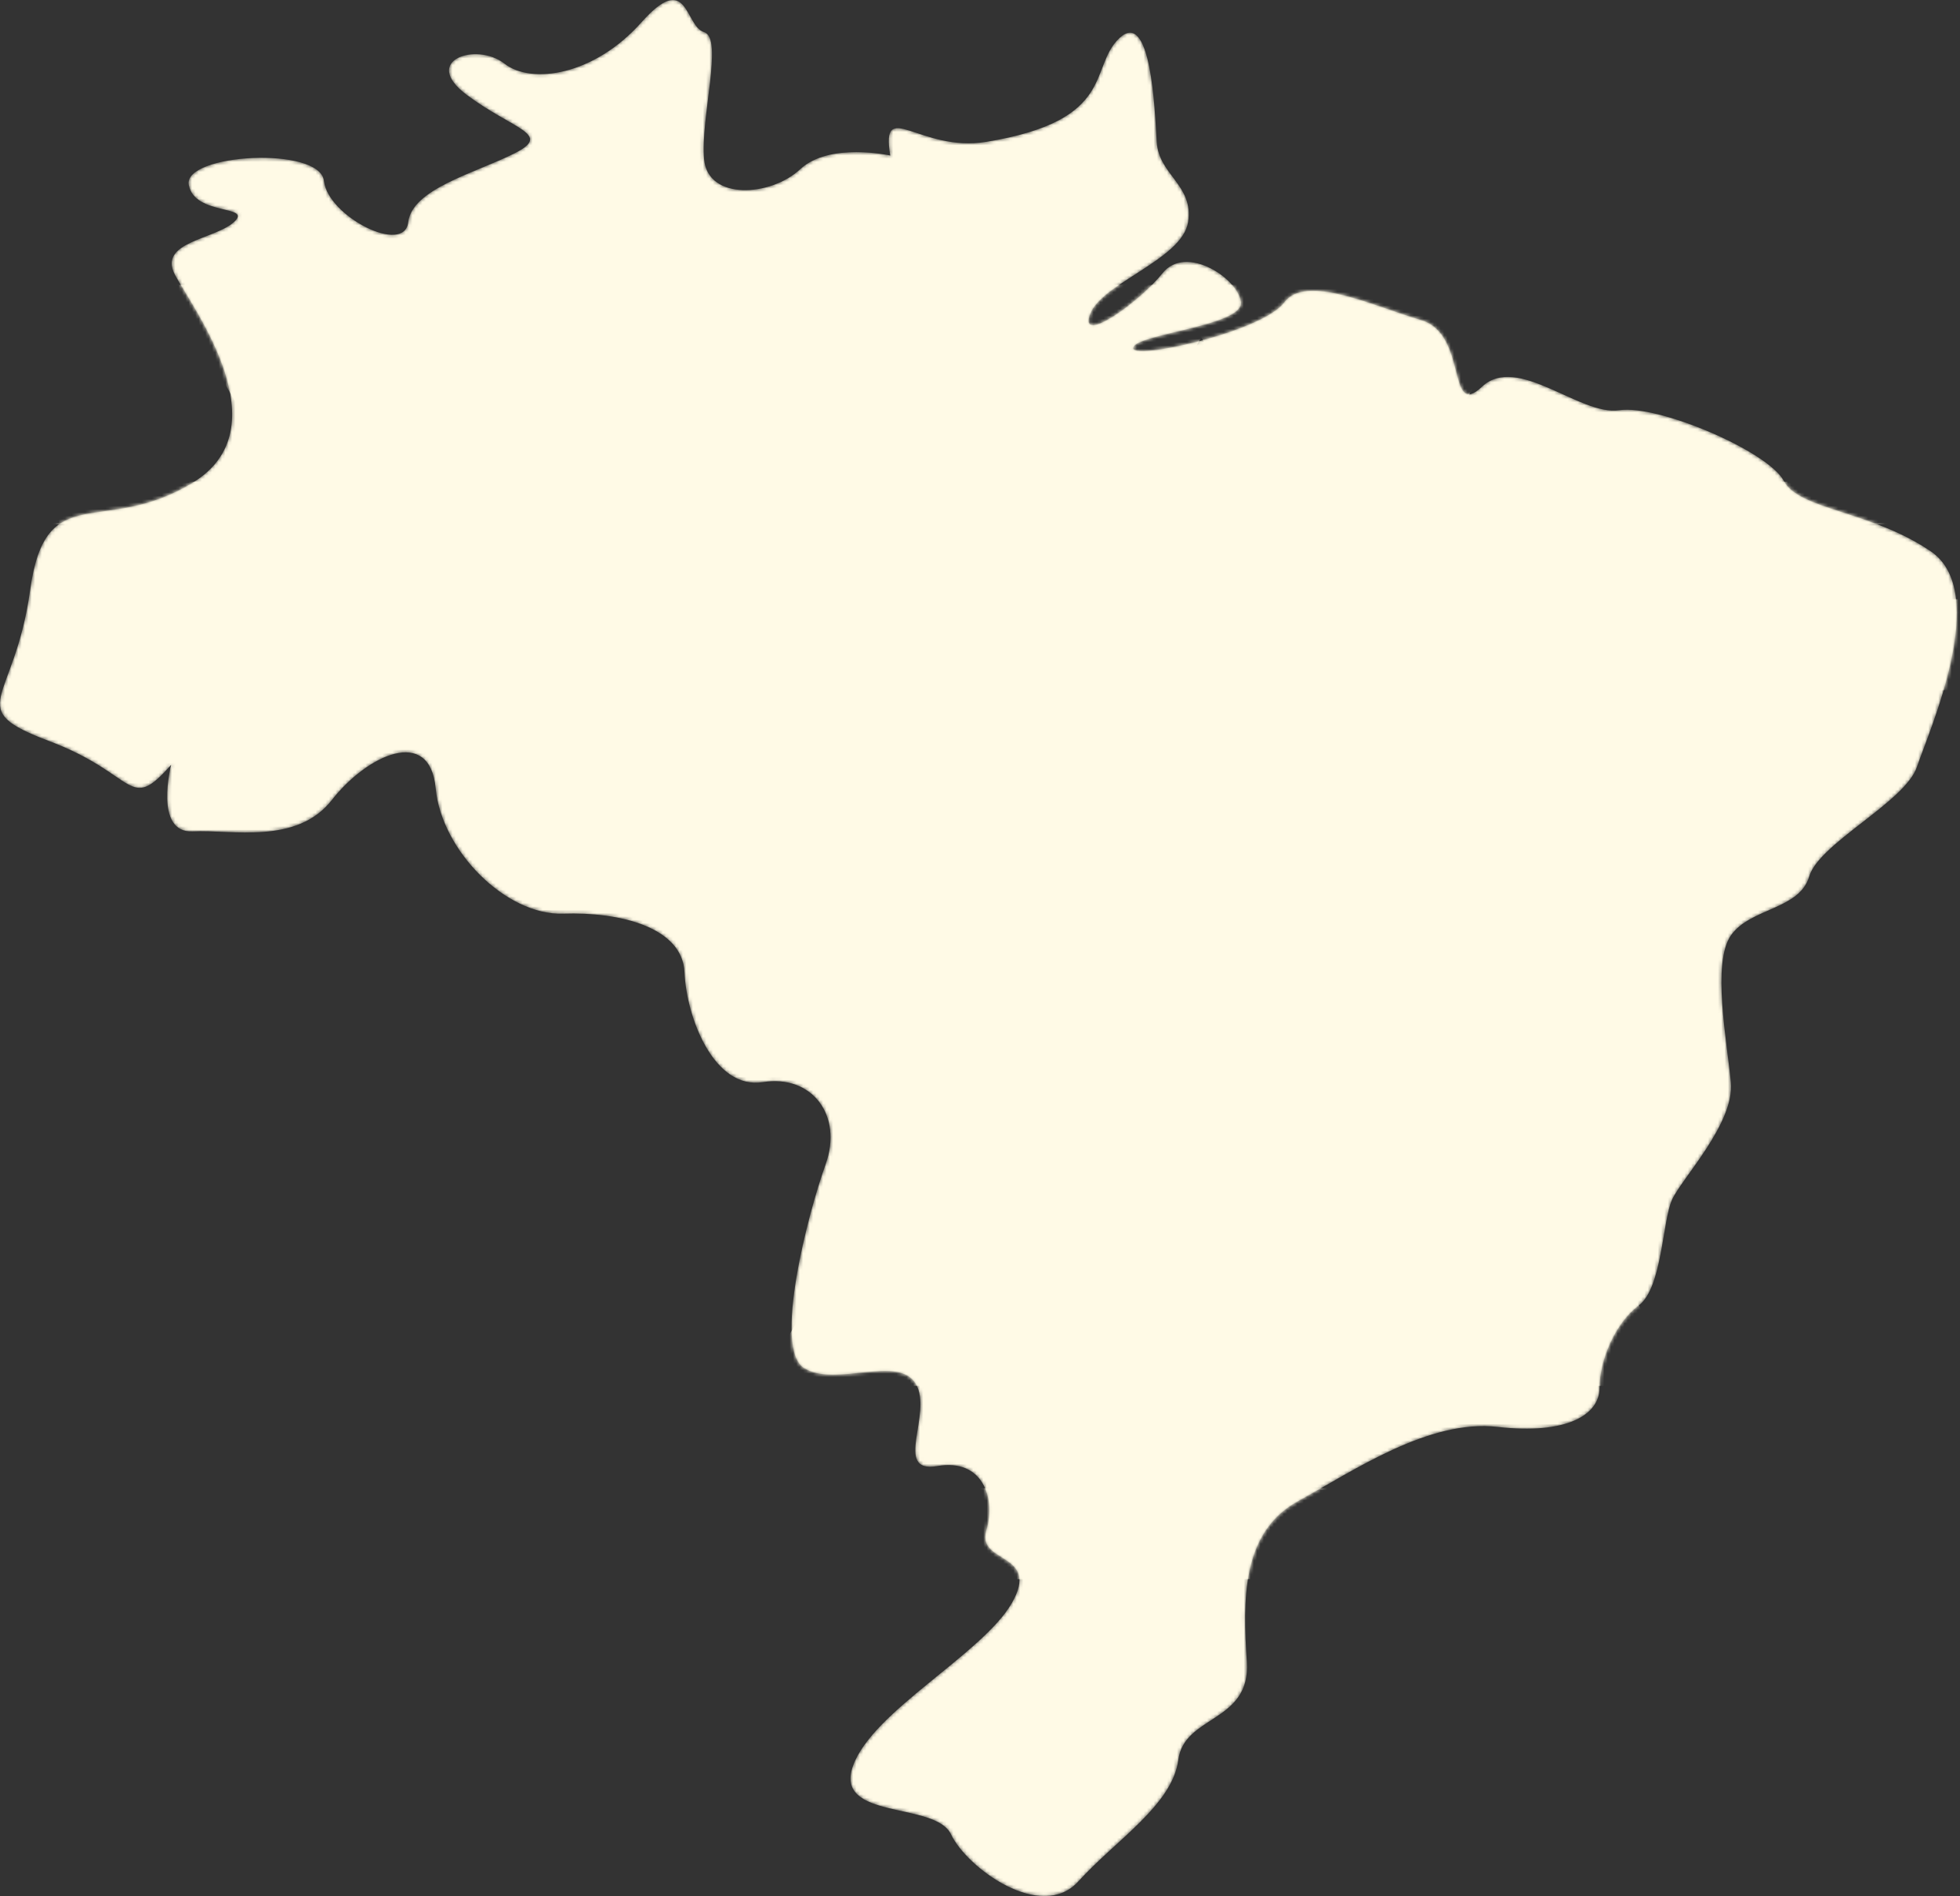 <svg width="587" height="568" viewBox="0 0 587 568" fill="none" xmlns="http://www.w3.org/2000/svg">
<rect x="0" y="0" width="587" height="568" fill="#333333" stroke="none"/>
<mask id="mask0_335_1485" style="mask-type:luminance" maskUnits="userSpaceOnUse" x="0" y="0" width="587" height="568">
<path d="M295.378 42.492C275.587 45.74 263.689 28.993 266.622 46.598C266.622 46.598 248.429 42.492 239.628 50.707C230.827 58.923 212.046 60.096 210.872 47.772C209.699 35.447 216.741 11.389 210.872 9.629C205.004 7.87 206.178 -9.149 192.094 6.694C178.01 22.539 159.232 25.472 151.016 19.018C142.8 12.565 125.784 17.987 139.865 28.479C153.949 38.971 165.686 40.144 153.949 46.012C142.212 51.881 123.434 56.575 122.26 66.552C121.087 76.53 98.202 64.791 97.028 54.228C95.854 43.665 54.776 46.012 56.536 55.402C58.295 64.791 75.902 61.27 70.034 66.55C64.166 71.833 47.147 72.418 52.429 82.396C57.712 92.373 84.706 128.168 57.712 144.599C30.718 161.03 13.699 142.838 9.006 176.876C4.312 210.912 -11.534 212.085 14.875 222.06C41.283 232.037 38.348 243.774 51.258 229.102C51.258 229.102 45.978 249.64 57.714 249.054C69.451 248.469 88.817 253.161 99.38 239.665C109.943 226.169 128.721 217.366 130.481 236.144C132.24 254.922 151.606 274.287 168.623 273.701C185.642 273.115 204.421 277.781 205.006 291.291C205.592 304.801 213.81 326.515 228.479 324.168C243.149 321.821 252.538 334.145 247.258 348.815C241.978 363.484 231.415 403.976 240.802 409.845C250.191 415.713 268.969 405.738 274.252 414.539C279.534 423.34 267.21 441.533 280.708 439.186C294.206 436.839 298.313 448.575 295.38 458.552C292.445 468.527 311.811 465.006 303.008 480.266C294.206 495.523 261.342 512.543 255.473 528.974C249.605 545.405 280.12 539.537 284.815 549.514C289.509 559.489 311.809 575.922 322.96 563.598C334.108 551.273 351.127 540.713 352.887 527.214C354.646 513.716 374.6 516.066 373.424 497.873C372.251 479.68 371.665 459.143 388.682 449.753C405.699 440.364 427.998 425.107 448.538 427.454C469.076 429.801 479.053 423.933 479.053 415.718C479.053 407.502 483.748 396.353 490.789 391.071C497.831 385.791 497.831 365.836 500.764 359.382C503.7 352.926 519.543 336.495 518.369 324.173C517.195 311.851 512.624 288.375 518.431 280.16C524.237 271.944 538.907 272.53 541.842 262.555C544.777 252.578 570.598 240.255 574.119 229.693C577.64 219.13 596.418 177.464 578.225 165.142C560.035 152.819 538.909 152.819 534.212 144.016C529.515 135.212 496.655 121.129 484.919 122.89C473.182 124.652 454.404 105.873 443.841 115.848C433.278 125.825 439.734 100.005 425.651 95.896C411.567 91.787 391.027 81.812 384.573 90.614C378.117 99.415 338.215 108.218 339.388 104.109C340.562 100 372.251 97.656 371.663 90.614C371.075 83.572 355.232 73.009 348.19 81.81C341.148 90.614 322.957 103.524 326.476 94.135C329.997 84.745 354.058 77.703 355.817 66.552C357.576 55.404 347.016 52.469 346.428 42.494C345.84 32.519 344.669 2.59 335.277 11.391C325.893 20.192 334.696 36.035 295.378 42.492Z" fill="white"/>
</mask>
<g mask="url(#mask0_335_1485)">
<path d="M295.378 42.492C275.587 45.74 263.689 28.993 266.622 46.598C266.622 46.598 248.429 42.492 239.628 50.707C230.827 58.923 212.046 60.096 210.872 47.772C209.699 35.447 216.741 11.389 210.872 9.629C205.004 7.87 206.178 -9.149 192.094 6.694C178.01 22.539 159.232 25.472 151.016 19.018C142.8 12.565 125.784 17.987 139.865 28.479C153.949 38.971 165.686 40.144 153.949 46.012C142.212 51.881 123.434 56.575 122.26 66.552C121.087 76.53 98.202 64.791 97.028 54.228C95.854 43.665 54.776 46.012 56.536 55.402C58.295 64.791 75.902 61.27 70.034 66.55C64.166 71.833 47.147 72.418 52.429 82.396C57.712 92.373 84.706 128.168 57.712 144.599C30.718 161.03 13.699 142.838 9.006 176.876C4.312 210.912 -11.534 212.085 14.875 222.06C41.283 232.037 38.348 243.774 51.258 229.102C51.258 229.102 45.978 249.64 57.714 249.054C69.451 248.469 88.817 253.161 99.38 239.665C109.943 226.169 128.721 217.366 130.481 236.144C132.24 254.922 151.606 274.287 168.623 273.701C185.642 273.115 204.421 277.781 205.006 291.291C205.592 304.801 213.81 326.515 228.479 324.168C243.149 321.821 252.538 334.145 247.258 348.815C241.978 363.484 231.415 403.976 240.802 409.845C250.191 415.713 268.969 405.738 274.252 414.539C279.534 423.34 267.21 441.533 280.708 439.186C294.206 436.839 298.313 448.575 295.38 458.552C292.445 468.527 311.811 465.006 303.008 480.266C294.206 495.523 261.342 512.543 255.473 528.974C249.605 545.405 280.12 539.537 284.815 549.514C289.509 559.489 311.809 575.922 322.96 563.598C334.108 551.273 351.127 540.713 352.887 527.214C354.646 513.716 374.6 516.066 373.424 497.873C372.251 479.68 371.665 459.143 388.682 449.753C405.699 440.364 427.998 425.107 448.538 427.454C469.076 429.801 479.053 423.933 479.053 415.718C479.053 407.502 483.748 396.353 490.789 391.071C497.831 385.791 497.831 365.836 500.764 359.382C503.7 352.926 519.543 336.495 518.369 324.173C517.195 311.851 512.624 288.375 518.431 280.16C524.237 271.944 538.907 272.53 541.842 262.555C544.777 252.578 570.598 240.255 574.119 229.693C577.64 219.13 596.418 177.464 578.225 165.142C560.035 152.819 538.909 152.819 534.212 144.016C529.515 135.212 496.655 121.129 484.919 122.89C473.182 124.652 454.404 105.873 443.841 115.848C433.278 125.825 439.734 100.005 425.651 95.896C411.567 91.787 391.027 81.812 384.573 90.614C378.117 99.415 338.215 108.218 339.388 104.109C340.562 100 372.251 97.656 371.663 90.614C371.075 83.572 355.232 73.009 348.19 81.81C341.148 90.614 322.957 103.524 326.476 94.135C329.997 84.745 354.058 77.703 355.817 66.552C357.576 55.404 347.016 52.469 346.428 42.494C345.84 32.519 344.669 2.59 335.277 11.391C325.893 20.192 334.696 36.035 295.378 42.492Z" fill="#FFFAE6"/>
</g>
<mask id="mask1_335_1485" style="mask-type:luminance" maskUnits="userSpaceOnUse" x="0" y="0" width="587" height="568">
<path d="M295.378 42.492C275.587 45.74 263.689 28.993 266.622 46.598C266.622 46.598 248.429 42.492 239.628 50.707C230.827 58.923 212.046 60.096 210.872 47.772C209.699 35.447 216.741 11.389 210.872 9.629C205.004 7.87 206.178 -9.149 192.094 6.694C178.01 22.539 159.232 25.472 151.016 19.018C142.8 12.565 125.784 17.987 139.865 28.479C153.949 38.971 165.686 40.144 153.949 46.012C142.212 51.881 123.434 56.575 122.26 66.552C121.087 76.53 98.202 64.791 97.028 54.228C95.854 43.665 54.776 46.012 56.536 55.402C58.295 64.791 75.902 61.27 70.034 66.55C64.166 71.833 47.147 72.418 52.429 82.396C57.712 92.373 84.706 128.168 57.712 144.599C30.718 161.03 13.699 142.838 9.006 176.876C4.312 210.912 -11.534 212.085 14.875 222.06C41.283 232.037 38.348 243.774 51.258 229.102C51.258 229.102 45.978 249.64 57.714 249.054C69.451 248.469 88.817 253.161 99.38 239.665C109.943 226.169 128.721 217.366 130.481 236.144C132.24 254.922 151.606 274.287 168.623 273.701C185.642 273.115 204.421 277.781 205.006 291.291C205.592 304.801 213.81 326.515 228.479 324.168C243.149 321.821 252.538 334.145 247.258 348.815C241.978 363.484 231.415 403.976 240.802 409.845C250.191 415.713 268.969 405.738 274.252 414.539C279.534 423.34 267.21 441.533 280.708 439.186C294.206 436.839 298.313 448.575 295.38 458.552C292.445 468.527 311.811 465.006 303.008 480.266C294.206 495.523 261.342 512.543 255.473 528.974C249.605 545.405 280.12 539.537 284.815 549.514C289.509 559.489 311.809 575.922 322.96 563.598C334.108 551.273 351.127 540.713 352.887 527.214C354.646 513.716 374.6 516.066 373.424 497.873C372.251 479.68 371.665 459.143 388.682 449.753C405.699 440.364 427.998 425.107 448.538 427.454C469.076 429.801 479.053 423.933 479.053 415.718C479.053 407.502 483.748 396.353 490.789 391.071C497.831 385.791 497.831 365.836 500.764 359.382C503.7 352.926 519.543 336.495 518.369 324.173C517.195 311.851 512.624 288.375 518.431 280.16C524.237 271.944 538.907 272.53 541.842 262.555C544.777 252.578 570.598 240.255 574.119 229.693C577.64 219.13 596.418 177.464 578.225 165.142C560.035 152.819 538.909 152.819 534.212 144.016C529.515 135.212 496.655 121.129 484.919 122.89C473.182 124.652 454.404 105.873 443.841 115.848C433.278 125.825 439.734 100.005 425.651 95.896C411.567 91.787 391.027 81.812 384.573 90.614C378.117 99.415 338.215 108.218 339.388 104.109C340.562 100 372.251 97.656 371.663 90.614C371.075 83.572 355.232 73.009 348.19 81.81C341.148 90.614 322.957 103.524 326.476 94.135C329.997 84.745 354.058 77.703 355.817 66.552C357.576 55.404 347.016 52.469 346.428 42.494C345.84 32.519 344.669 2.59 335.277 11.391C325.893 20.192 334.696 36.035 295.378 42.492Z" fill="white"/>
</mask>
<g mask="url(#mask1_335_1485)">
<path d="M533.334 381.978L521.391 402.662L509.448 381.978L497.508 402.662L485.565 381.978L473.622 402.662L461.682 381.978L449.739 402.662L437.796 381.978L425.856 402.662L413.913 381.978L401.97 402.662L390.03 381.978L378.087 402.662L366.146 381.978L354.203 402.662L342.261 381.978L330.32 402.662L318.377 381.978L306.435 402.662L294.494 381.978L282.551 402.662L270.609 381.978L258.668 402.662L246.725 381.978L234.783 402.662L222.842 381.978L203.68 415.167H227.563H242.002H251.449H265.888H275.332H289.771H299.215H313.654H323.101H337.54H346.984H361.423H370.867H385.306H394.75H409.19H418.636H433.075H442.519H456.958H466.402H480.842H490.288H504.727H514.171H528.611H552.494L533.334 381.978Z" fill="#FFFAE6"/>
</g>
<mask id="mask2_335_1485" style="mask-type:luminance" maskUnits="userSpaceOnUse" x="0" y="0" width="587" height="568">
<path d="M295.378 42.492C275.587 45.74 263.689 28.993 266.622 46.598C266.622 46.598 248.429 42.492 239.628 50.707C230.827 58.923 212.046 60.096 210.872 47.772C209.699 35.447 216.741 11.389 210.872 9.629C205.004 7.87 206.178 -9.149 192.094 6.694C178.01 22.539 159.232 25.472 151.016 19.018C142.8 12.565 125.784 17.987 139.865 28.479C153.949 38.971 165.686 40.144 153.949 46.012C142.212 51.881 123.434 56.575 122.26 66.552C121.087 76.53 98.202 64.791 97.028 54.228C95.854 43.665 54.776 46.012 56.536 55.402C58.295 64.791 75.902 61.27 70.034 66.55C64.166 71.833 47.147 72.418 52.429 82.396C57.712 92.373 84.706 128.168 57.712 144.599C30.718 161.03 13.699 142.838 9.006 176.876C4.312 210.912 -11.534 212.085 14.875 222.06C41.283 232.037 38.348 243.774 51.258 229.102C51.258 229.102 45.978 249.64 57.714 249.054C69.451 248.469 88.817 253.161 99.38 239.665C109.943 226.169 128.721 217.366 130.481 236.144C132.24 254.922 151.606 274.287 168.623 273.701C185.642 273.115 204.421 277.781 205.006 291.291C205.592 304.801 213.81 326.515 228.479 324.168C243.149 321.821 252.538 334.145 247.258 348.815C241.978 363.484 231.415 403.976 240.802 409.845C250.191 415.713 268.969 405.738 274.252 414.539C279.534 423.34 267.21 441.533 280.708 439.186C294.206 436.839 298.313 448.575 295.38 458.552C292.445 468.527 311.811 465.006 303.008 480.266C294.206 495.523 261.342 512.543 255.473 528.974C249.605 545.405 280.12 539.537 284.815 549.514C289.509 559.489 311.809 575.922 322.96 563.598C334.108 551.273 351.127 540.713 352.887 527.214C354.646 513.716 374.6 516.066 373.424 497.873C372.251 479.68 371.665 459.143 388.682 449.753C405.699 440.364 427.998 425.107 448.538 427.454C469.076 429.801 479.053 423.933 479.053 415.718C479.053 407.502 483.748 396.353 490.789 391.071C497.831 385.791 497.831 365.836 500.764 359.382C503.7 352.926 519.543 336.495 518.369 324.173C517.195 311.851 512.624 288.375 518.431 280.16C524.237 271.944 538.907 272.53 541.842 262.555C544.777 252.578 570.598 240.255 574.119 229.693C577.64 219.13 596.418 177.464 578.225 165.142C560.035 152.819 538.909 152.819 534.212 144.016C529.515 135.212 496.655 121.129 484.919 122.89C473.182 124.652 454.404 105.873 443.841 115.848C433.278 125.825 439.734 100.005 425.651 95.896C411.567 91.787 391.027 81.812 384.573 90.614C378.117 99.415 338.215 108.218 339.388 104.109C340.562 100 372.251 97.656 371.663 90.614C371.075 83.572 355.232 73.009 348.19 81.81C341.148 90.614 322.957 103.524 326.476 94.135C329.997 84.745 354.058 77.703 355.817 66.552C357.576 55.404 347.016 52.469 346.428 42.494C345.84 32.519 344.669 2.59 335.277 11.391C325.893 20.192 334.696 36.035 295.378 42.492Z" fill="white"/>
</mask>
<g mask="url(#mask2_335_1485)">
<path d="M44.326 127.103L59.347 101.086L74.37 127.103L89.39 101.086L104.413 127.103L119.433 101.086L134.456 127.103L149.476 101.086L164.499 127.103L179.519 101.086L194.54 127.103L209.562 101.086L224.583 127.103L239.605 101.086L254.626 127.103L269.649 101.086L284.669 127.103L299.692 101.086L314.712 127.103L329.735 101.086L344.755 127.103L359.778 101.086L374.798 127.103L389.819 101.086L404.841 127.103L419.862 101.086L434.885 127.103L458.986 85.356H428.945H410.781H398.902H380.738H368.859H350.695H338.816H320.651H308.773H290.611H278.73H260.568H248.686H230.524H218.643H200.481H188.6H170.438H158.557H140.395H128.514H110.352H98.471H80.309H68.43H50.266H20.223L44.326 127.103Z" fill="#FFFAE6"/>
</g>
<mask id="mask3_335_1485" style="mask-type:luminance" maskUnits="userSpaceOnUse" x="0" y="0" width="587" height="568">
<path d="M295.378 42.492C275.587 45.74 263.689 28.993 266.622 46.598C266.622 46.598 248.429 42.492 239.628 50.707C230.827 58.923 212.046 60.096 210.872 47.772C209.699 35.447 216.741 11.389 210.872 9.629C205.004 7.87 206.178 -9.149 192.094 6.694C178.01 22.539 159.232 25.472 151.016 19.018C142.8 12.565 125.784 17.987 139.865 28.479C153.949 38.971 165.686 40.144 153.949 46.012C142.212 51.881 123.434 56.575 122.26 66.552C121.087 76.53 98.202 64.791 97.028 54.228C95.854 43.665 54.776 46.012 56.536 55.402C58.295 64.791 75.902 61.27 70.034 66.55C64.166 71.833 47.147 72.418 52.429 82.396C57.712 92.373 84.706 128.168 57.712 144.599C30.718 161.03 13.699 142.838 9.006 176.876C4.312 210.912 -11.534 212.085 14.875 222.06C41.283 232.037 38.348 243.774 51.258 229.102C51.258 229.102 45.978 249.64 57.714 249.054C69.451 248.469 88.817 253.161 99.38 239.665C109.943 226.169 128.721 217.366 130.481 236.144C132.24 254.922 151.606 274.287 168.623 273.701C185.642 273.115 204.421 277.781 205.006 291.291C205.592 304.801 213.81 326.515 228.479 324.168C243.149 321.821 252.538 334.145 247.258 348.815C241.978 363.484 231.415 403.976 240.802 409.845C250.191 415.713 268.969 405.738 274.252 414.539C279.534 423.34 267.21 441.533 280.708 439.186C294.206 436.839 298.313 448.575 295.38 458.552C292.445 468.527 311.811 465.006 303.008 480.266C294.206 495.523 261.342 512.543 255.473 528.974C249.605 545.405 280.12 539.537 284.815 549.514C289.509 559.489 311.809 575.922 322.96 563.598C334.108 551.273 351.127 540.713 352.887 527.214C354.646 513.716 374.6 516.066 373.424 497.873C372.251 479.68 371.665 459.143 388.682 449.753C405.699 440.364 427.998 425.107 448.538 427.454C469.076 429.801 479.053 423.933 479.053 415.718C479.053 407.502 483.748 396.353 490.789 391.071C497.831 385.791 497.831 365.836 500.764 359.382C503.7 352.926 519.543 336.495 518.369 324.173C517.195 311.851 512.624 288.375 518.431 280.16C524.237 271.944 538.907 272.53 541.842 262.555C544.777 252.578 570.598 240.255 574.119 229.693C577.64 219.13 596.418 177.464 578.225 165.142C560.035 152.819 538.909 152.819 534.212 144.016C529.515 135.212 496.655 121.129 484.919 122.89C473.182 124.652 454.404 105.873 443.841 115.848C433.278 125.825 439.734 100.005 425.651 95.896C411.567 91.787 391.027 81.812 384.573 90.614C378.117 99.415 338.215 108.218 339.388 104.109C340.562 100 372.251 97.656 371.663 90.614C371.075 83.572 355.232 73.009 348.19 81.81C341.148 90.614 322.957 103.524 326.476 94.135C329.997 84.745 354.058 77.703 355.817 66.552C357.576 55.404 347.016 52.469 346.428 42.494C345.84 32.519 344.669 2.59 335.277 11.391C325.893 20.192 334.696 36.035 295.378 42.492Z" fill="white"/>
</mask>
<g mask="url(#mask3_335_1485)">
<path d="M357.722 335.9L239.605 257.581L357.722 179.264L475.839 257.581L357.722 335.9Z" fill="#FFFAE6"/>
<path d="M404.824 257.573C404.824 261.116 404.426 264.558 403.67 267.861C402.913 271.382 401.74 274.747 400.227 277.91C392.626 293.75 376.448 304.674 357.722 304.674C331.714 304.674 310.641 283.581 310.641 257.571C310.641 253.95 311.039 250.446 311.836 247.065C312.611 243.563 313.806 240.201 315.338 237.057C322.958 221.337 339.079 210.492 357.724 210.492C383.73 210.49 404.824 231.563 404.824 257.573Z" fill="#FFFAE6"/>
<path d="M340.268 232.777C331.533 232.777 323.135 234.29 315.334 237.057C313.802 240.201 312.607 243.563 311.832 247.065C320.467 243.006 330.101 240.737 340.268 240.737C366.496 240.737 389.241 255.899 400.226 277.91C401.739 274.747 402.912 271.382 403.669 267.861C390.393 246.807 366.932 232.777 340.268 232.777Z" fill="#FFFAE6"/>
</g>
<mask id="mask4_335_1485" style="mask-type:luminance" maskUnits="userSpaceOnUse" x="0" y="0" width="587" height="568">
<path d="M295.378 42.492C275.587 45.74 263.689 28.993 266.622 46.598C266.622 46.598 248.429 42.492 239.628 50.707C230.827 58.923 212.046 60.096 210.872 47.772C209.699 35.447 216.741 11.389 210.872 9.629C205.004 7.87 206.178 -9.149 192.094 6.694C178.01 22.539 159.232 25.472 151.016 19.018C142.8 12.565 125.784 17.987 139.865 28.479C153.949 38.971 165.686 40.144 153.949 46.012C142.212 51.881 123.434 56.575 122.26 66.552C121.087 76.53 98.202 64.791 97.028 54.228C95.854 43.665 54.776 46.012 56.536 55.402C58.295 64.791 75.902 61.27 70.034 66.55C64.166 71.833 47.147 72.418 52.429 82.396C57.712 92.373 84.706 128.168 57.712 144.599C30.718 161.03 13.699 142.838 9.006 176.876C4.312 210.912 -11.534 212.085 14.875 222.06C41.283 232.037 38.348 243.774 51.258 229.102C51.258 229.102 45.978 249.64 57.714 249.054C69.451 248.469 88.817 253.161 99.38 239.665C109.943 226.169 128.721 217.366 130.481 236.144C132.24 254.922 151.606 274.287 168.623 273.701C185.642 273.115 204.421 277.781 205.006 291.291C205.592 304.801 213.81 326.515 228.479 324.168C243.149 321.821 252.538 334.145 247.258 348.815C241.978 363.484 231.415 403.976 240.802 409.845C250.191 415.713 268.969 405.738 274.252 414.539C279.534 423.34 267.21 441.533 280.708 439.186C294.206 436.839 298.313 448.575 295.38 458.552C292.445 468.527 311.811 465.006 303.008 480.266C294.206 495.523 261.342 512.543 255.473 528.974C249.605 545.405 280.12 539.537 284.815 549.514C289.509 559.489 311.809 575.922 322.96 563.598C334.108 551.273 351.127 540.713 352.887 527.214C354.646 513.716 374.6 516.066 373.424 497.873C372.251 479.68 371.665 459.143 388.682 449.753C405.699 440.364 427.998 425.107 448.538 427.454C469.076 429.801 479.053 423.933 479.053 415.718C479.053 407.502 483.748 396.353 490.789 391.071C497.831 385.791 497.831 365.836 500.764 359.382C503.7 352.926 519.543 336.495 518.369 324.173C517.195 311.851 512.624 288.375 518.431 280.16C524.237 271.944 538.907 272.53 541.842 262.555C544.777 252.578 570.598 240.255 574.119 229.693C577.64 219.13 596.418 177.464 578.225 165.142C560.035 152.819 538.909 152.819 534.212 144.016C529.515 135.212 496.655 121.129 484.919 122.89C473.182 124.652 454.404 105.873 443.841 115.848C433.278 125.825 439.734 100.005 425.651 95.896C411.567 91.787 391.027 81.812 384.573 90.614C378.117 99.415 338.215 108.218 339.388 104.109C340.562 100 372.251 97.656 371.663 90.614C371.075 83.572 355.232 73.009 348.19 81.81C341.148 90.614 322.957 103.524 326.476 94.135C329.997 84.745 354.058 77.703 355.817 66.552C357.576 55.404 347.016 52.469 346.428 42.494C345.84 32.519 344.669 2.59 335.277 11.391C325.893 20.192 334.696 36.035 295.378 42.492Z" fill="white"/>
</mask>
<g mask="url(#mask4_335_1485)">
<path d="M615.64 144.315H1.434V157.052H615.64V144.315Z" fill="#FFFAE6"/>
</g>
<mask id="mask5_335_1485" style="mask-type:luminance" maskUnits="userSpaceOnUse" x="0" y="0" width="587" height="568">
<path d="M295.378 42.492C275.587 45.74 263.689 28.993 266.622 46.598C266.622 46.598 248.429 42.492 239.628 50.707C230.827 58.923 212.046 60.096 210.872 47.772C209.699 35.447 216.741 11.389 210.872 9.629C205.004 7.87 206.178 -9.149 192.094 6.694C178.01 22.539 159.232 25.472 151.016 19.018C142.8 12.565 125.784 17.987 139.865 28.479C153.949 38.971 165.686 40.144 153.949 46.012C142.212 51.881 123.434 56.575 122.26 66.552C121.087 76.53 98.202 64.791 97.028 54.228C95.854 43.665 54.776 46.012 56.536 55.402C58.295 64.791 75.902 61.27 70.034 66.55C64.166 71.833 47.147 72.418 52.429 82.396C57.712 92.373 84.706 128.168 57.712 144.599C30.718 161.03 13.699 142.838 9.006 176.876C4.312 210.912 -11.534 212.085 14.875 222.06C41.283 232.037 38.348 243.774 51.258 229.102C51.258 229.102 45.978 249.64 57.714 249.054C69.451 248.469 88.817 253.161 99.38 239.665C109.943 226.169 128.721 217.366 130.481 236.144C132.24 254.922 151.606 274.287 168.623 273.701C185.642 273.115 204.421 277.781 205.006 291.291C205.592 304.801 213.81 326.515 228.479 324.168C243.149 321.821 252.538 334.145 247.258 348.815C241.978 363.484 231.415 403.976 240.802 409.845C250.191 415.713 268.969 405.738 274.252 414.539C279.534 423.34 267.21 441.533 280.708 439.186C294.206 436.839 298.313 448.575 295.38 458.552C292.445 468.527 311.811 465.006 303.008 480.266C294.206 495.523 261.342 512.543 255.473 528.974C249.605 545.405 280.12 539.537 284.815 549.514C289.509 559.489 311.809 575.922 322.96 563.598C334.108 551.273 351.127 540.713 352.887 527.214C354.646 513.716 374.6 516.066 373.424 497.873C372.251 479.68 371.665 459.143 388.682 449.753C405.699 440.364 427.998 425.107 448.538 427.454C469.076 429.801 479.053 423.933 479.053 415.718C479.053 407.502 483.748 396.353 490.789 391.071C497.831 385.791 497.831 365.836 500.764 359.382C503.7 352.926 519.543 336.495 518.369 324.173C517.195 311.851 512.624 288.375 518.431 280.16C524.237 271.944 538.907 272.53 541.842 262.555C544.777 252.578 570.598 240.255 574.119 229.693C577.64 219.13 596.418 177.464 578.225 165.142C560.035 152.819 538.909 152.819 534.212 144.016C529.515 135.212 496.655 121.129 484.919 122.89C473.182 124.652 454.404 105.873 443.841 115.848C433.278 125.825 439.734 100.005 425.651 95.896C411.567 91.787 391.027 81.812 384.573 90.614C378.117 99.415 338.215 108.218 339.388 104.109C340.562 100 372.251 97.656 371.663 90.614C371.075 83.572 355.232 73.009 348.19 81.81C341.148 90.614 322.957 103.524 326.476 94.135C329.997 84.745 354.058 77.703 355.817 66.552C357.576 55.404 347.016 52.469 346.428 42.494C345.84 32.519 344.669 2.59 335.277 11.391C325.893 20.192 334.696 36.035 295.378 42.492Z" fill="white"/>
</mask>
<g mask="url(#mask5_335_1485)">
<path d="M406.345 445.832H210.727V473.047H406.345V445.832Z" fill="#FFFAE6"/>
</g>
<mask id="mask6_335_1485" style="mask-type:luminance" maskUnits="userSpaceOnUse" x="0" y="0" width="587" height="568">
<path d="M295.378 42.492C275.587 45.74 263.689 28.993 266.622 46.598C266.622 46.598 248.429 42.492 239.628 50.707C230.827 58.923 212.046 60.096 210.872 47.772C209.699 35.447 216.741 11.389 210.872 9.629C205.004 7.87 206.178 -9.149 192.094 6.694C178.01 22.539 159.232 25.472 151.016 19.018C142.8 12.565 125.784 17.987 139.865 28.479C153.949 38.971 165.686 40.144 153.949 46.012C142.212 51.881 123.434 56.575 122.26 66.552C121.087 76.53 98.202 64.791 97.028 54.228C95.854 43.665 54.776 46.012 56.536 55.402C58.295 64.791 75.902 61.27 70.034 66.55C64.166 71.833 47.147 72.418 52.429 82.396C57.712 92.373 84.706 128.168 57.712 144.599C30.718 161.03 13.699 142.838 9.006 176.876C4.312 210.912 -11.534 212.085 14.875 222.06C41.283 232.037 38.348 243.774 51.258 229.102C51.258 229.102 45.978 249.64 57.714 249.054C69.451 248.469 88.817 253.161 99.38 239.665C109.943 226.169 128.721 217.366 130.481 236.144C132.24 254.922 151.606 274.287 168.623 273.701C185.642 273.115 204.421 277.781 205.006 291.291C205.592 304.801 213.81 326.515 228.479 324.168C243.149 321.821 252.538 334.145 247.258 348.815C241.978 363.484 231.415 403.976 240.802 409.845C250.191 415.713 268.969 405.738 274.252 414.539C279.534 423.34 267.21 441.533 280.708 439.186C294.206 436.839 298.313 448.575 295.38 458.552C292.445 468.527 311.811 465.006 303.008 480.266C294.206 495.523 261.342 512.543 255.473 528.974C249.605 545.405 280.12 539.537 284.815 549.514C289.509 559.489 311.809 575.922 322.96 563.598C334.108 551.273 351.127 540.713 352.887 527.214C354.646 513.716 374.6 516.066 373.424 497.873C372.251 479.68 371.665 459.143 388.682 449.753C405.699 440.364 427.998 425.107 448.538 427.454C469.076 429.801 479.053 423.933 479.053 415.718C479.053 407.502 483.748 396.353 490.789 391.071C497.831 385.791 497.831 365.836 500.764 359.382C503.7 352.926 519.543 336.495 518.369 324.173C517.195 311.851 512.624 288.375 518.431 280.16C524.237 271.944 538.907 272.53 541.842 262.555C544.777 252.578 570.598 240.255 574.119 229.693C577.64 219.13 596.418 177.464 578.225 165.142C560.035 152.819 538.909 152.819 534.212 144.016C529.515 135.212 496.655 121.129 484.919 122.89C473.182 124.652 454.404 105.873 443.841 115.848C433.278 125.825 439.734 100.005 425.651 95.896C411.567 91.787 391.027 81.812 384.573 90.614C378.117 99.415 338.215 108.218 339.388 104.109C340.562 100 372.251 97.656 371.663 90.614C371.075 83.572 355.232 73.009 348.19 81.81C341.148 90.614 322.957 103.524 326.476 94.135C329.997 84.745 354.058 77.703 355.817 66.552C357.576 55.404 347.016 52.469 346.428 42.494C345.84 32.519 344.669 2.59 335.277 11.391C325.893 20.192 334.696 36.035 295.378 42.492Z" fill="white"/>
</mask>
<g mask="url(#mask6_335_1485)">
<path d="M642.606 179.518H446.988V206.732H642.606V179.518Z" fill="#FFFAE6"/>
</g>
<mask id="mask7_335_1485" style="mask-type:luminance" maskUnits="userSpaceOnUse" x="0" y="0" width="587" height="568">
<path d="M295.378 42.492C275.587 45.74 263.689 28.993 266.622 46.598C266.622 46.598 248.429 42.492 239.628 50.707C230.827 58.923 212.046 60.096 210.872 47.772C209.699 35.447 216.741 11.389 210.872 9.629C205.004 7.87 206.178 -9.149 192.094 6.694C178.01 22.539 159.232 25.472 151.016 19.018C142.8 12.565 125.784 17.987 139.865 28.479C153.949 38.971 165.686 40.144 153.949 46.012C142.212 51.881 123.434 56.575 122.26 66.552C121.087 76.53 98.202 64.791 97.028 54.228C95.854 43.665 54.776 46.012 56.536 55.402C58.295 64.791 75.902 61.27 70.034 66.55C64.166 71.833 47.147 72.418 52.429 82.396C57.712 92.373 84.706 128.168 57.712 144.599C30.718 161.03 13.699 142.838 9.006 176.876C4.312 210.912 -11.534 212.085 14.875 222.06C41.283 232.037 38.348 243.774 51.258 229.102C51.258 229.102 45.978 249.64 57.714 249.054C69.451 248.469 88.817 253.161 99.38 239.665C109.943 226.169 128.721 217.366 130.481 236.144C132.24 254.922 151.606 274.287 168.623 273.701C185.642 273.115 204.421 277.781 205.006 291.291C205.592 304.801 213.81 326.515 228.479 324.168C243.149 321.821 252.538 334.145 247.258 348.815C241.978 363.484 231.415 403.976 240.802 409.845C250.191 415.713 268.969 405.738 274.252 414.539C279.534 423.34 267.21 441.533 280.708 439.186C294.206 436.839 298.313 448.575 295.38 458.552C292.445 468.527 311.811 465.006 303.008 480.266C294.206 495.523 261.342 512.543 255.473 528.974C249.605 545.405 280.12 539.537 284.815 549.514C289.509 559.489 311.809 575.922 322.96 563.598C334.108 551.273 351.127 540.713 352.887 527.214C354.646 513.716 374.6 516.066 373.424 497.873C372.251 479.68 371.665 459.143 388.682 449.753C405.699 440.364 427.998 425.107 448.538 427.454C469.076 429.801 479.053 423.933 479.053 415.718C479.053 407.502 483.748 396.353 490.789 391.071C497.831 385.791 497.831 365.836 500.764 359.382C503.7 352.926 519.543 336.495 518.369 324.173C517.195 311.851 512.624 288.375 518.431 280.16C524.237 271.944 538.907 272.53 541.842 262.555C544.777 252.578 570.598 240.255 574.119 229.693C577.64 219.13 596.418 177.464 578.225 165.142C560.035 152.819 538.909 152.819 534.212 144.016C529.515 135.212 496.655 121.129 484.919 122.89C473.182 124.652 454.404 105.873 443.841 115.848C433.278 125.825 439.734 100.005 425.651 95.896C411.567 91.787 391.027 81.812 384.573 90.614C378.117 99.415 338.215 108.218 339.388 104.109C340.562 100 372.251 97.656 371.663 90.614C371.075 83.572 355.232 73.009 348.19 81.81C341.148 90.614 322.957 103.524 326.476 94.135C329.997 84.745 354.058 77.703 355.817 66.552C357.576 55.404 347.016 52.469 346.428 42.494C345.84 32.519 344.669 2.59 335.277 11.391C325.893 20.192 334.696 36.035 295.378 42.492Z" fill="white"/>
</mask>
<g mask="url(#mask7_335_1485)">
<path d="M57.745 181.359C57.745 187.517 52.754 192.505 46.599 192.505C40.444 192.505 35.453 187.514 35.453 181.359C35.453 175.204 40.444 170.213 46.599 170.213C52.754 170.213 57.745 175.202 57.745 181.359Z" fill="#FFFAE6"/>
</g>
<mask id="mask8_335_1485" style="mask-type:luminance" maskUnits="userSpaceOnUse" x="0" y="0" width="587" height="568">
<path d="M295.378 42.492C275.587 45.74 263.689 28.993 266.622 46.598C266.622 46.598 248.429 42.492 239.628 50.707C230.827 58.923 212.046 60.096 210.872 47.772C209.699 35.447 216.741 11.389 210.872 9.629C205.004 7.87 206.178 -9.149 192.094 6.694C178.01 22.539 159.232 25.472 151.016 19.018C142.8 12.565 125.784 17.987 139.865 28.479C153.949 38.971 165.686 40.144 153.949 46.012C142.212 51.881 123.434 56.575 122.26 66.552C121.087 76.53 98.202 64.791 97.028 54.228C95.854 43.665 54.776 46.012 56.536 55.402C58.295 64.791 75.902 61.27 70.034 66.55C64.166 71.833 47.147 72.418 52.429 82.396C57.712 92.373 84.706 128.168 57.712 144.599C30.718 161.03 13.699 142.838 9.006 176.876C4.312 210.912 -11.534 212.085 14.875 222.06C41.283 232.037 38.348 243.774 51.258 229.102C51.258 229.102 45.978 249.64 57.714 249.054C69.451 248.469 88.817 253.161 99.38 239.665C109.943 226.169 128.721 217.366 130.481 236.144C132.24 254.922 151.606 274.287 168.623 273.701C185.642 273.115 204.421 277.781 205.006 291.291C205.592 304.801 213.81 326.515 228.479 324.168C243.149 321.821 252.538 334.145 247.258 348.815C241.978 363.484 231.415 403.976 240.802 409.845C250.191 415.713 268.969 405.738 274.252 414.539C279.534 423.34 267.21 441.533 280.708 439.186C294.206 436.839 298.313 448.575 295.38 458.552C292.445 468.527 311.811 465.006 303.008 480.266C294.206 495.523 261.342 512.543 255.473 528.974C249.605 545.405 280.12 539.537 284.815 549.514C289.509 559.489 311.809 575.922 322.96 563.598C334.108 551.273 351.127 540.713 352.887 527.214C354.646 513.716 374.6 516.066 373.424 497.873C372.251 479.68 371.665 459.143 388.682 449.753C405.699 440.364 427.998 425.107 448.538 427.454C469.076 429.801 479.053 423.933 479.053 415.718C479.053 407.502 483.748 396.353 490.789 391.071C497.831 385.791 497.831 365.836 500.764 359.382C503.7 352.926 519.543 336.495 518.369 324.173C517.195 311.851 512.624 288.375 518.431 280.16C524.237 271.944 538.907 272.53 541.842 262.555C544.777 252.578 570.598 240.255 574.119 229.693C577.64 219.13 596.418 177.464 578.225 165.142C560.035 152.819 538.909 152.819 534.212 144.016C529.515 135.212 496.655 121.129 484.919 122.89C473.182 124.652 454.404 105.873 443.841 115.848C433.278 125.825 439.734 100.005 425.651 95.896C411.567 91.787 391.027 81.812 384.573 90.614C378.117 99.415 338.215 108.218 339.388 104.109C340.562 100 372.251 97.656 371.663 90.614C371.075 83.572 355.232 73.009 348.19 81.81C341.148 90.614 322.957 103.524 326.476 94.135C329.997 84.745 354.058 77.703 355.817 66.552C357.576 55.404 347.016 52.469 346.428 42.494C345.84 32.519 344.669 2.59 335.277 11.391C325.893 20.192 334.696 36.035 295.378 42.492Z" fill="white"/>
</mask>
<g mask="url(#mask8_335_1485)">
<path d="M91.659 181.359C91.659 187.517 86.668 192.505 80.513 192.505C74.358 192.505 69.367 187.514 69.367 181.359C69.367 175.204 74.358 170.213 80.513 170.213C86.668 170.213 91.659 175.202 91.659 181.359Z" fill="#FFFAE6"/>
</g>
<mask id="mask9_335_1485" style="mask-type:luminance" maskUnits="userSpaceOnUse" x="0" y="0" width="587" height="568">
<path d="M295.378 42.492C275.587 45.74 263.689 28.993 266.622 46.598C266.622 46.598 248.429 42.492 239.628 50.707C230.827 58.923 212.046 60.096 210.872 47.772C209.699 35.447 216.741 11.389 210.872 9.629C205.004 7.87 206.178 -9.149 192.094 6.694C178.01 22.539 159.232 25.472 151.016 19.018C142.8 12.565 125.784 17.987 139.865 28.479C153.949 38.971 165.686 40.144 153.949 46.012C142.212 51.881 123.434 56.575 122.26 66.552C121.087 76.53 98.202 64.791 97.028 54.228C95.854 43.665 54.776 46.012 56.536 55.402C58.295 64.791 75.902 61.27 70.034 66.55C64.166 71.833 47.147 72.418 52.429 82.396C57.712 92.373 84.706 128.168 57.712 144.599C30.718 161.03 13.699 142.838 9.006 176.876C4.312 210.912 -11.534 212.085 14.875 222.06C41.283 232.037 38.348 243.774 51.258 229.102C51.258 229.102 45.978 249.64 57.714 249.054C69.451 248.469 88.817 253.161 99.38 239.665C109.943 226.169 128.721 217.366 130.481 236.144C132.24 254.922 151.606 274.287 168.623 273.701C185.642 273.115 204.421 277.781 205.006 291.291C205.592 304.801 213.81 326.515 228.479 324.168C243.149 321.821 252.538 334.145 247.258 348.815C241.978 363.484 231.415 403.976 240.802 409.845C250.191 415.713 268.969 405.738 274.252 414.539C279.534 423.34 267.21 441.533 280.708 439.186C294.206 436.839 298.313 448.575 295.38 458.552C292.445 468.527 311.811 465.006 303.008 480.266C294.206 495.523 261.342 512.543 255.473 528.974C249.605 545.405 280.12 539.537 284.815 549.514C289.509 559.489 311.809 575.922 322.96 563.598C334.108 551.273 351.127 540.713 352.887 527.214C354.646 513.716 374.6 516.066 373.424 497.873C372.251 479.68 371.665 459.143 388.682 449.753C405.699 440.364 427.998 425.107 448.538 427.454C469.076 429.801 479.053 423.933 479.053 415.718C479.053 407.502 483.748 396.353 490.789 391.071C497.831 385.791 497.831 365.836 500.764 359.382C503.7 352.926 519.543 336.495 518.369 324.173C517.195 311.851 512.624 288.375 518.431 280.16C524.237 271.944 538.907 272.53 541.842 262.555C544.777 252.578 570.598 240.255 574.119 229.693C577.64 219.13 596.418 177.464 578.225 165.142C560.035 152.819 538.909 152.819 534.212 144.016C529.515 135.212 496.655 121.129 484.919 122.89C473.182 124.652 454.404 105.873 443.841 115.848C433.278 125.825 439.734 100.005 425.651 95.896C411.567 91.787 391.027 81.812 384.573 90.614C378.117 99.415 338.215 108.218 339.388 104.109C340.562 100 372.251 97.656 371.663 90.614C371.075 83.572 355.232 73.009 348.19 81.81C341.148 90.614 322.957 103.524 326.476 94.135C329.997 84.745 354.058 77.703 355.817 66.552C357.576 55.404 347.016 52.469 346.428 42.494C345.84 32.519 344.669 2.59 335.277 11.391C325.893 20.192 334.696 36.035 295.378 42.492Z" fill="white"/>
</mask>
<g mask="url(#mask9_335_1485)">
<path d="M125.574 181.359C125.574 187.517 120.583 192.505 114.427 192.505C108.272 192.505 103.281 187.514 103.281 181.359C103.281 175.204 108.272 170.213 114.427 170.213C120.583 170.213 125.574 175.202 125.574 181.359Z" fill="#FFFAE6"/>
</g>
<mask id="mask10_335_1485" style="mask-type:luminance" maskUnits="userSpaceOnUse" x="0" y="0" width="587" height="568">
<path d="M295.378 42.492C275.587 45.74 263.689 28.993 266.622 46.598C266.622 46.598 248.429 42.492 239.628 50.707C230.827 58.923 212.046 60.096 210.872 47.772C209.699 35.447 216.741 11.389 210.872 9.629C205.004 7.87 206.178 -9.149 192.094 6.694C178.01 22.539 159.232 25.472 151.016 19.018C142.8 12.565 125.784 17.987 139.865 28.479C153.949 38.971 165.686 40.144 153.949 46.012C142.212 51.881 123.434 56.575 122.26 66.552C121.087 76.53 98.202 64.791 97.028 54.228C95.854 43.665 54.776 46.012 56.536 55.402C58.295 64.791 75.902 61.27 70.034 66.55C64.166 71.833 47.147 72.418 52.429 82.396C57.712 92.373 84.706 128.168 57.712 144.599C30.718 161.03 13.699 142.838 9.006 176.876C4.312 210.912 -11.534 212.085 14.875 222.06C41.283 232.037 38.348 243.774 51.258 229.102C51.258 229.102 45.978 249.64 57.714 249.054C69.451 248.469 88.817 253.161 99.38 239.665C109.943 226.169 128.721 217.366 130.481 236.144C132.24 254.922 151.606 274.287 168.623 273.701C185.642 273.115 204.421 277.781 205.006 291.291C205.592 304.801 213.81 326.515 228.479 324.168C243.149 321.821 252.538 334.145 247.258 348.815C241.978 363.484 231.415 403.976 240.802 409.845C250.191 415.713 268.969 405.738 274.252 414.539C279.534 423.34 267.21 441.533 280.708 439.186C294.206 436.839 298.313 448.575 295.38 458.552C292.445 468.527 311.811 465.006 303.008 480.266C294.206 495.523 261.342 512.543 255.473 528.974C249.605 545.405 280.12 539.537 284.815 549.514C289.509 559.489 311.809 575.922 322.96 563.598C334.108 551.273 351.127 540.713 352.887 527.214C354.646 513.716 374.6 516.066 373.424 497.873C372.251 479.68 371.665 459.143 388.682 449.753C405.699 440.364 427.998 425.107 448.538 427.454C469.076 429.801 479.053 423.933 479.053 415.718C479.053 407.502 483.748 396.353 490.789 391.071C497.831 385.791 497.831 365.836 500.764 359.382C503.7 352.926 519.543 336.495 518.369 324.173C517.195 311.851 512.624 288.375 518.431 280.16C524.237 271.944 538.907 272.53 541.842 262.555C544.777 252.578 570.598 240.255 574.119 229.693C577.64 219.13 596.418 177.464 578.225 165.142C560.035 152.819 538.909 152.819 534.212 144.016C529.515 135.212 496.655 121.129 484.919 122.89C473.182 124.652 454.404 105.873 443.841 115.848C433.278 125.825 439.734 100.005 425.651 95.896C411.567 91.787 391.027 81.812 384.573 90.614C378.117 99.415 338.215 108.218 339.388 104.109C340.562 100 372.251 97.656 371.663 90.614C371.075 83.572 355.232 73.009 348.19 81.81C341.148 90.614 322.957 103.524 326.476 94.135C329.997 84.745 354.058 77.703 355.817 66.552C357.576 55.404 347.016 52.469 346.428 42.494C345.84 32.519 344.669 2.59 335.277 11.391C325.893 20.192 334.696 36.035 295.378 42.492Z" fill="white"/>
</mask>
<g mask="url(#mask10_335_1485)">
<path d="M159.492 181.359C159.492 187.517 154.5 192.505 148.345 192.505C142.19 192.505 137.199 187.514 137.199 181.359C137.199 175.204 142.19 170.213 148.345 170.213C154.5 170.213 159.492 175.202 159.492 181.359Z" fill="#FFFAE6"/>
</g>
<mask id="mask11_335_1485" style="mask-type:luminance" maskUnits="userSpaceOnUse" x="0" y="0" width="587" height="568">
<path d="M295.378 42.492C275.587 45.74 263.689 28.993 266.622 46.598C266.622 46.598 248.429 42.492 239.628 50.707C230.827 58.923 212.046 60.096 210.872 47.772C209.699 35.447 216.741 11.389 210.872 9.629C205.004 7.87 206.178 -9.149 192.094 6.694C178.01 22.539 159.232 25.472 151.016 19.018C142.8 12.565 125.784 17.987 139.865 28.479C153.949 38.971 165.686 40.144 153.949 46.012C142.212 51.881 123.434 56.575 122.26 66.552C121.087 76.53 98.202 64.791 97.028 54.228C95.854 43.665 54.776 46.012 56.536 55.402C58.295 64.791 75.902 61.27 70.034 66.55C64.166 71.833 47.147 72.418 52.429 82.396C57.712 92.373 84.706 128.168 57.712 144.599C30.718 161.03 13.699 142.838 9.006 176.876C4.312 210.912 -11.534 212.085 14.875 222.06C41.283 232.037 38.348 243.774 51.258 229.102C51.258 229.102 45.978 249.64 57.714 249.054C69.451 248.469 88.817 253.161 99.38 239.665C109.943 226.169 128.721 217.366 130.481 236.144C132.24 254.922 151.606 274.287 168.623 273.701C185.642 273.115 204.421 277.781 205.006 291.291C205.592 304.801 213.81 326.515 228.479 324.168C243.149 321.821 252.538 334.145 247.258 348.815C241.978 363.484 231.415 403.976 240.802 409.845C250.191 415.713 268.969 405.738 274.252 414.539C279.534 423.34 267.21 441.533 280.708 439.186C294.206 436.839 298.313 448.575 295.38 458.552C292.445 468.527 311.811 465.006 303.008 480.266C294.206 495.523 261.342 512.543 255.473 528.974C249.605 545.405 280.12 539.537 284.815 549.514C289.509 559.489 311.809 575.922 322.96 563.598C334.108 551.273 351.127 540.713 352.887 527.214C354.646 513.716 374.6 516.066 373.424 497.873C372.251 479.68 371.665 459.143 388.682 449.753C405.699 440.364 427.998 425.107 448.538 427.454C469.076 429.801 479.053 423.933 479.053 415.718C479.053 407.502 483.748 396.353 490.789 391.071C497.831 385.791 497.831 365.836 500.764 359.382C503.7 352.926 519.543 336.495 518.369 324.173C517.195 311.851 512.624 288.375 518.431 280.16C524.237 271.944 538.907 272.53 541.842 262.555C544.777 252.578 570.598 240.255 574.119 229.693C577.64 219.13 596.418 177.464 578.225 165.142C560.035 152.819 538.909 152.819 534.212 144.016C529.515 135.212 496.655 121.129 484.919 122.89C473.182 124.652 454.404 105.873 443.841 115.848C433.278 125.825 439.734 100.005 425.651 95.896C411.567 91.787 391.027 81.812 384.573 90.614C378.117 99.415 338.215 108.218 339.388 104.109C340.562 100 372.251 97.656 371.663 90.614C371.075 83.572 355.232 73.009 348.19 81.81C341.148 90.614 322.957 103.524 326.476 94.135C329.997 84.745 354.058 77.703 355.817 66.552C357.576 55.404 347.016 52.469 346.428 42.494C345.84 32.519 344.669 2.59 335.277 11.391C325.893 20.192 334.696 36.035 295.378 42.492Z" fill="white"/>
</mask>
<g mask="url(#mask11_335_1485)">
<path d="M193.406 181.359C193.406 187.517 188.415 192.505 182.259 192.505C176.104 192.505 171.113 187.514 171.113 181.359C171.113 175.204 176.104 170.213 182.259 170.213C188.415 170.213 193.406 175.202 193.406 181.359Z" fill="#FFFAE6"/>
</g>
<mask id="mask12_335_1485" style="mask-type:luminance" maskUnits="userSpaceOnUse" x="0" y="0" width="587" height="568">
<path d="M295.378 42.492C275.587 45.74 263.689 28.993 266.622 46.598C266.622 46.598 248.429 42.492 239.628 50.707C230.827 58.923 212.046 60.096 210.872 47.772C209.699 35.447 216.741 11.389 210.872 9.629C205.004 7.87 206.178 -9.149 192.094 6.694C178.01 22.539 159.232 25.472 151.016 19.018C142.8 12.565 125.784 17.987 139.865 28.479C153.949 38.971 165.686 40.144 153.949 46.012C142.212 51.881 123.434 56.575 122.26 66.552C121.087 76.53 98.202 64.791 97.028 54.228C95.854 43.665 54.776 46.012 56.536 55.402C58.295 64.791 75.902 61.27 70.034 66.55C64.166 71.833 47.147 72.418 52.429 82.396C57.712 92.373 84.706 128.168 57.712 144.599C30.718 161.03 13.699 142.838 9.006 176.876C4.312 210.912 -11.534 212.085 14.875 222.06C41.283 232.037 38.348 243.774 51.258 229.102C51.258 229.102 45.978 249.64 57.714 249.054C69.451 248.469 88.817 253.161 99.38 239.665C109.943 226.169 128.721 217.366 130.481 236.144C132.24 254.922 151.606 274.287 168.623 273.701C185.642 273.115 204.421 277.781 205.006 291.291C205.592 304.801 213.81 326.515 228.479 324.168C243.149 321.821 252.538 334.145 247.258 348.815C241.978 363.484 231.415 403.976 240.802 409.845C250.191 415.713 268.969 405.738 274.252 414.539C279.534 423.34 267.21 441.533 280.708 439.186C294.206 436.839 298.313 448.575 295.38 458.552C292.445 468.527 311.811 465.006 303.008 480.266C294.206 495.523 261.342 512.543 255.473 528.974C249.605 545.405 280.12 539.537 284.815 549.514C289.509 559.489 311.809 575.922 322.96 563.598C334.108 551.273 351.127 540.713 352.887 527.214C354.646 513.716 374.6 516.066 373.424 497.873C372.251 479.68 371.665 459.143 388.682 449.753C405.699 440.364 427.998 425.107 448.538 427.454C469.076 429.801 479.053 423.933 479.053 415.718C479.053 407.502 483.748 396.353 490.789 391.071C497.831 385.791 497.831 365.836 500.764 359.382C503.7 352.926 519.543 336.495 518.369 324.173C517.195 311.851 512.624 288.375 518.431 280.16C524.237 271.944 538.907 272.53 541.842 262.555C544.777 252.578 570.598 240.255 574.119 229.693C577.64 219.13 596.418 177.464 578.225 165.142C560.035 152.819 538.909 152.819 534.212 144.016C529.515 135.212 496.655 121.129 484.919 122.89C473.182 124.652 454.404 105.873 443.841 115.848C433.278 125.825 439.734 100.005 425.651 95.896C411.567 91.787 391.027 81.812 384.573 90.614C378.117 99.415 338.215 108.218 339.388 104.109C340.562 100 372.251 97.656 371.663 90.614C371.075 83.572 355.232 73.009 348.19 81.81C341.148 90.614 322.957 103.524 326.476 94.135C329.997 84.745 354.058 77.703 355.817 66.552C357.576 55.404 347.016 52.469 346.428 42.494C345.84 32.519 344.669 2.59 335.277 11.391C325.893 20.192 334.696 36.035 295.378 42.492Z" fill="white"/>
</mask>
<g mask="url(#mask12_335_1485)">
<path d="M344.546 370.161C350.744 370.161 355.768 365.137 355.768 358.939C355.768 352.742 350.744 347.717 344.546 347.717C338.348 347.717 333.324 352.742 333.324 358.939C333.324 365.137 338.348 370.161 344.546 370.161Z" fill="#FFFAE6"/>
</g>
<mask id="mask13_335_1485" style="mask-type:luminance" maskUnits="userSpaceOnUse" x="0" y="0" width="587" height="568">
<path d="M295.378 42.492C275.587 45.74 263.689 28.993 266.622 46.598C266.622 46.598 248.429 42.492 239.628 50.707C230.827 58.923 212.046 60.096 210.872 47.772C209.699 35.447 216.741 11.389 210.872 9.629C205.004 7.87 206.178 -9.149 192.094 6.694C178.01 22.539 159.232 25.472 151.016 19.018C142.8 12.565 125.784 17.987 139.865 28.479C153.949 38.971 165.686 40.144 153.949 46.012C142.212 51.881 123.434 56.575 122.26 66.552C121.087 76.53 98.202 64.791 97.028 54.228C95.854 43.665 54.776 46.012 56.536 55.402C58.295 64.791 75.902 61.27 70.034 66.55C64.166 71.833 47.147 72.418 52.429 82.396C57.712 92.373 84.706 128.168 57.712 144.599C30.718 161.03 13.699 142.838 9.006 176.876C4.312 210.912 -11.534 212.085 14.875 222.06C41.283 232.037 38.348 243.774 51.258 229.102C51.258 229.102 45.978 249.64 57.714 249.054C69.451 248.469 88.817 253.161 99.38 239.665C109.943 226.169 128.721 217.366 130.481 236.144C132.24 254.922 151.606 274.287 168.623 273.701C185.642 273.115 204.421 277.781 205.006 291.291C205.592 304.801 213.81 326.515 228.479 324.168C243.149 321.821 252.538 334.145 247.258 348.815C241.978 363.484 231.415 403.976 240.802 409.845C250.191 415.713 268.969 405.738 274.252 414.539C279.534 423.34 267.21 441.533 280.708 439.186C294.206 436.839 298.313 448.575 295.38 458.552C292.445 468.527 311.811 465.006 303.008 480.266C294.206 495.523 261.342 512.543 255.473 528.974C249.605 545.405 280.12 539.537 284.815 549.514C289.509 559.489 311.809 575.922 322.96 563.598C334.108 551.273 351.127 540.713 352.887 527.214C354.646 513.716 374.6 516.066 373.424 497.873C372.251 479.68 371.665 459.143 388.682 449.753C405.699 440.364 427.998 425.107 448.538 427.454C469.076 429.801 479.053 423.933 479.053 415.718C479.053 407.502 483.748 396.353 490.789 391.071C497.831 385.791 497.831 365.836 500.764 359.382C503.7 352.926 519.543 336.495 518.369 324.173C517.195 311.851 512.624 288.375 518.431 280.16C524.237 271.944 538.907 272.53 541.842 262.555C544.777 252.578 570.598 240.255 574.119 229.693C577.64 219.13 596.418 177.464 578.225 165.142C560.035 152.819 538.909 152.819 534.212 144.016C529.515 135.212 496.655 121.129 484.919 122.89C473.182 124.652 454.404 105.873 443.841 115.848C433.278 125.825 439.734 100.005 425.651 95.896C411.567 91.787 391.027 81.812 384.573 90.614C378.117 99.415 338.215 108.218 339.388 104.109C340.562 100 372.251 97.656 371.663 90.614C371.075 83.572 355.232 73.009 348.19 81.81C341.148 90.614 322.957 103.524 326.476 94.135C329.997 84.745 354.058 77.703 355.817 66.552C357.576 55.404 347.016 52.469 346.428 42.494C345.84 32.519 344.669 2.59 335.277 11.391C325.893 20.192 334.696 36.035 295.378 42.492Z" fill="white"/>
</mask>
<g mask="url(#mask13_335_1485)">
<path d="M378.691 370.161C384.889 370.161 389.913 365.137 389.913 358.939C389.913 352.742 384.889 347.717 378.691 347.717C372.493 347.717 367.469 352.742 367.469 358.939C367.469 365.137 372.493 370.161 378.691 370.161Z" fill="#FFFAE6"/>
</g>
<mask id="mask14_335_1485" style="mask-type:luminance" maskUnits="userSpaceOnUse" x="0" y="0" width="587" height="568">
<path d="M295.378 42.492C275.587 45.74 263.689 28.993 266.622 46.598C266.622 46.598 248.429 42.492 239.628 50.707C230.827 58.923 212.046 60.096 210.872 47.772C209.699 35.447 216.741 11.389 210.872 9.629C205.004 7.87 206.178 -9.149 192.094 6.694C178.01 22.539 159.232 25.472 151.016 19.018C142.8 12.565 125.784 17.987 139.865 28.479C153.949 38.971 165.686 40.144 153.949 46.012C142.212 51.881 123.434 56.575 122.26 66.552C121.087 76.53 98.202 64.791 97.028 54.228C95.854 43.665 54.776 46.012 56.536 55.402C58.295 64.791 75.902 61.27 70.034 66.55C64.166 71.833 47.147 72.418 52.429 82.396C57.712 92.373 84.706 128.168 57.712 144.599C30.718 161.03 13.699 142.838 9.006 176.876C4.312 210.912 -11.534 212.085 14.875 222.06C41.283 232.037 38.348 243.774 51.258 229.102C51.258 229.102 45.978 249.64 57.714 249.054C69.451 248.469 88.817 253.161 99.38 239.665C109.943 226.169 128.721 217.366 130.481 236.144C132.24 254.922 151.606 274.287 168.623 273.701C185.642 273.115 204.421 277.781 205.006 291.291C205.592 304.801 213.81 326.515 228.479 324.168C243.149 321.821 252.538 334.145 247.258 348.815C241.978 363.484 231.415 403.976 240.802 409.845C250.191 415.713 268.969 405.738 274.252 414.539C279.534 423.34 267.21 441.533 280.708 439.186C294.206 436.839 298.313 448.575 295.38 458.552C292.445 468.527 311.811 465.006 303.008 480.266C294.206 495.523 261.342 512.543 255.473 528.974C249.605 545.405 280.12 539.537 284.815 549.514C289.509 559.489 311.809 575.922 322.96 563.598C334.108 551.273 351.127 540.713 352.887 527.214C354.646 513.716 374.6 516.066 373.424 497.873C372.251 479.68 371.665 459.143 388.682 449.753C405.699 440.364 427.998 425.107 448.538 427.454C469.076 429.801 479.053 423.933 479.053 415.718C479.053 407.502 483.748 396.353 490.789 391.071C497.831 385.791 497.831 365.836 500.764 359.382C503.7 352.926 519.543 336.495 518.369 324.173C517.195 311.851 512.624 288.375 518.431 280.16C524.237 271.944 538.907 272.53 541.842 262.555C544.777 252.578 570.598 240.255 574.119 229.693C577.64 219.13 596.418 177.464 578.225 165.142C560.035 152.819 538.909 152.819 534.212 144.016C529.515 135.212 496.655 121.129 484.919 122.89C473.182 124.652 454.404 105.873 443.841 115.848C433.278 125.825 439.734 100.005 425.651 95.896C411.567 91.787 391.027 81.812 384.573 90.614C378.117 99.415 338.215 108.218 339.388 104.109C340.562 100 372.251 97.656 371.663 90.614C371.075 83.572 355.232 73.009 348.19 81.81C341.148 90.614 322.957 103.524 326.476 94.135C329.997 84.745 354.058 77.703 355.817 66.552C357.576 55.404 347.016 52.469 346.428 42.494C345.84 32.519 344.669 2.59 335.277 11.391C325.893 20.192 334.696 36.035 295.378 42.492Z" fill="white"/>
</mask>
<g mask="url(#mask14_335_1485)">
<path d="M412.839 370.161C419.037 370.161 424.061 365.137 424.061 358.939C424.061 352.742 419.037 347.717 412.839 347.717C406.641 347.717 401.617 352.742 401.617 358.939C401.617 365.137 406.641 370.161 412.839 370.161Z" fill="#FFFAE6"/>
</g>
<mask id="mask15_335_1485" style="mask-type:luminance" maskUnits="userSpaceOnUse" x="0" y="0" width="587" height="568">
<path d="M295.378 42.492C275.587 45.74 263.689 28.993 266.622 46.598C266.622 46.598 248.429 42.492 239.628 50.707C230.827 58.923 212.046 60.096 210.872 47.772C209.699 35.447 216.741 11.389 210.872 9.629C205.004 7.87 206.178 -9.149 192.094 6.694C178.01 22.539 159.232 25.472 151.016 19.018C142.8 12.565 125.784 17.987 139.865 28.479C153.949 38.971 165.686 40.144 153.949 46.012C142.212 51.881 123.434 56.575 122.26 66.552C121.087 76.53 98.202 64.791 97.028 54.228C95.854 43.665 54.776 46.012 56.536 55.402C58.295 64.791 75.902 61.27 70.034 66.55C64.166 71.833 47.147 72.418 52.429 82.396C57.712 92.373 84.706 128.168 57.712 144.599C30.718 161.03 13.699 142.838 9.006 176.876C4.312 210.912 -11.534 212.085 14.875 222.06C41.283 232.037 38.348 243.774 51.258 229.102C51.258 229.102 45.978 249.64 57.714 249.054C69.451 248.469 88.817 253.161 99.38 239.665C109.943 226.169 128.721 217.366 130.481 236.144C132.24 254.922 151.606 274.287 168.623 273.701C185.642 273.115 204.421 277.781 205.006 291.291C205.592 304.801 213.81 326.515 228.479 324.168C243.149 321.821 252.538 334.145 247.258 348.815C241.978 363.484 231.415 403.976 240.802 409.845C250.191 415.713 268.969 405.738 274.252 414.539C279.534 423.34 267.21 441.533 280.708 439.186C294.206 436.839 298.313 448.575 295.38 458.552C292.445 468.527 311.811 465.006 303.008 480.266C294.206 495.523 261.342 512.543 255.473 528.974C249.605 545.405 280.12 539.537 284.815 549.514C289.509 559.489 311.809 575.922 322.96 563.598C334.108 551.273 351.127 540.713 352.887 527.214C354.646 513.716 374.6 516.066 373.424 497.873C372.251 479.68 371.665 459.143 388.682 449.753C405.699 440.364 427.998 425.107 448.538 427.454C469.076 429.801 479.053 423.933 479.053 415.718C479.053 407.502 483.748 396.353 490.789 391.071C497.831 385.791 497.831 365.836 500.764 359.382C503.7 352.926 519.543 336.495 518.369 324.173C517.195 311.851 512.624 288.375 518.431 280.16C524.237 271.944 538.907 272.53 541.842 262.555C544.777 252.578 570.598 240.255 574.119 229.693C577.64 219.13 596.418 177.464 578.225 165.142C560.035 152.819 538.909 152.819 534.212 144.016C529.515 135.212 496.655 121.129 484.919 122.89C473.182 124.652 454.404 105.873 443.841 115.848C433.278 125.825 439.734 100.005 425.651 95.896C411.567 91.787 391.027 81.812 384.573 90.614C378.117 99.415 338.215 108.218 339.388 104.109C340.562 100 372.251 97.656 371.663 90.614C371.075 83.572 355.232 73.009 348.19 81.81C341.148 90.614 322.957 103.524 326.476 94.135C329.997 84.745 354.058 77.703 355.817 66.552C357.576 55.404 347.016 52.469 346.428 42.494C345.84 32.519 344.669 2.59 335.277 11.391C325.893 20.192 334.696 36.035 295.378 42.492Z" fill="white"/>
</mask>
<g mask="url(#mask15_335_1485)">
<path d="M446.988 370.161C453.185 370.161 458.21 365.137 458.21 358.939C458.21 352.742 453.185 347.717 446.988 347.717C440.79 347.717 435.766 352.742 435.766 358.939C435.766 365.137 440.79 370.161 446.988 370.161Z" fill="#FFFAE6"/>
</g>
<mask id="mask16_335_1485" style="mask-type:luminance" maskUnits="userSpaceOnUse" x="0" y="0" width="587" height="568">
<path d="M295.378 42.492C275.587 45.74 263.689 28.993 266.622 46.598C266.622 46.598 248.429 42.492 239.628 50.707C230.827 58.923 212.046 60.096 210.872 47.772C209.699 35.447 216.741 11.389 210.872 9.629C205.004 7.87 206.178 -9.149 192.094 6.694C178.01 22.539 159.232 25.472 151.016 19.018C142.8 12.565 125.784 17.987 139.865 28.479C153.949 38.971 165.686 40.144 153.949 46.012C142.212 51.881 123.434 56.575 122.26 66.552C121.087 76.53 98.202 64.791 97.028 54.228C95.854 43.665 54.776 46.012 56.536 55.402C58.295 64.791 75.902 61.27 70.034 66.55C64.166 71.833 47.147 72.418 52.429 82.396C57.712 92.373 84.706 128.168 57.712 144.599C30.718 161.03 13.699 142.838 9.006 176.876C4.312 210.912 -11.534 212.085 14.875 222.06C41.283 232.037 38.348 243.774 51.258 229.102C51.258 229.102 45.978 249.64 57.714 249.054C69.451 248.469 88.817 253.161 99.38 239.665C109.943 226.169 128.721 217.366 130.481 236.144C132.24 254.922 151.606 274.287 168.623 273.701C185.642 273.115 204.421 277.781 205.006 291.291C205.592 304.801 213.81 326.515 228.479 324.168C243.149 321.821 252.538 334.145 247.258 348.815C241.978 363.484 231.415 403.976 240.802 409.845C250.191 415.713 268.969 405.738 274.252 414.539C279.534 423.34 267.21 441.533 280.708 439.186C294.206 436.839 298.313 448.575 295.38 458.552C292.445 468.527 311.811 465.006 303.008 480.266C294.206 495.523 261.342 512.543 255.473 528.974C249.605 545.405 280.12 539.537 284.815 549.514C289.509 559.489 311.809 575.922 322.96 563.598C334.108 551.273 351.127 540.713 352.887 527.214C354.646 513.716 374.6 516.066 373.424 497.873C372.251 479.68 371.665 459.143 388.682 449.753C405.699 440.364 427.998 425.107 448.538 427.454C469.076 429.801 479.053 423.933 479.053 415.718C479.053 407.502 483.748 396.353 490.789 391.071C497.831 385.791 497.831 365.836 500.764 359.382C503.7 352.926 519.543 336.495 518.369 324.173C517.195 311.851 512.624 288.375 518.431 280.16C524.237 271.944 538.907 272.53 541.842 262.555C544.777 252.578 570.598 240.255 574.119 229.693C577.64 219.13 596.418 177.464 578.225 165.142C560.035 152.819 538.909 152.819 534.212 144.016C529.515 135.212 496.655 121.129 484.919 122.89C473.182 124.652 454.404 105.873 443.841 115.848C433.278 125.825 439.734 100.005 425.651 95.896C411.567 91.787 391.027 81.812 384.573 90.614C378.117 99.415 338.215 108.218 339.388 104.109C340.562 100 372.251 97.656 371.663 90.614C371.075 83.572 355.232 73.009 348.19 81.81C341.148 90.614 322.957 103.524 326.476 94.135C329.997 84.745 354.058 77.703 355.817 66.552C357.576 55.404 347.016 52.469 346.428 42.494C345.84 32.519 344.669 2.59 335.277 11.391C325.893 20.192 334.696 36.035 295.378 42.492Z" fill="white"/>
</mask>
<g mask="url(#mask16_335_1485)">
<path d="M492.358 358.939C492.358 365.137 487.334 370.161 481.136 370.161C474.938 370.161 469.914 365.137 469.914 358.939C469.914 352.741 474.938 347.717 481.136 347.717C487.332 347.717 492.358 352.741 492.358 358.939Z" fill="#FFFAE6"/>
</g>
</svg>
